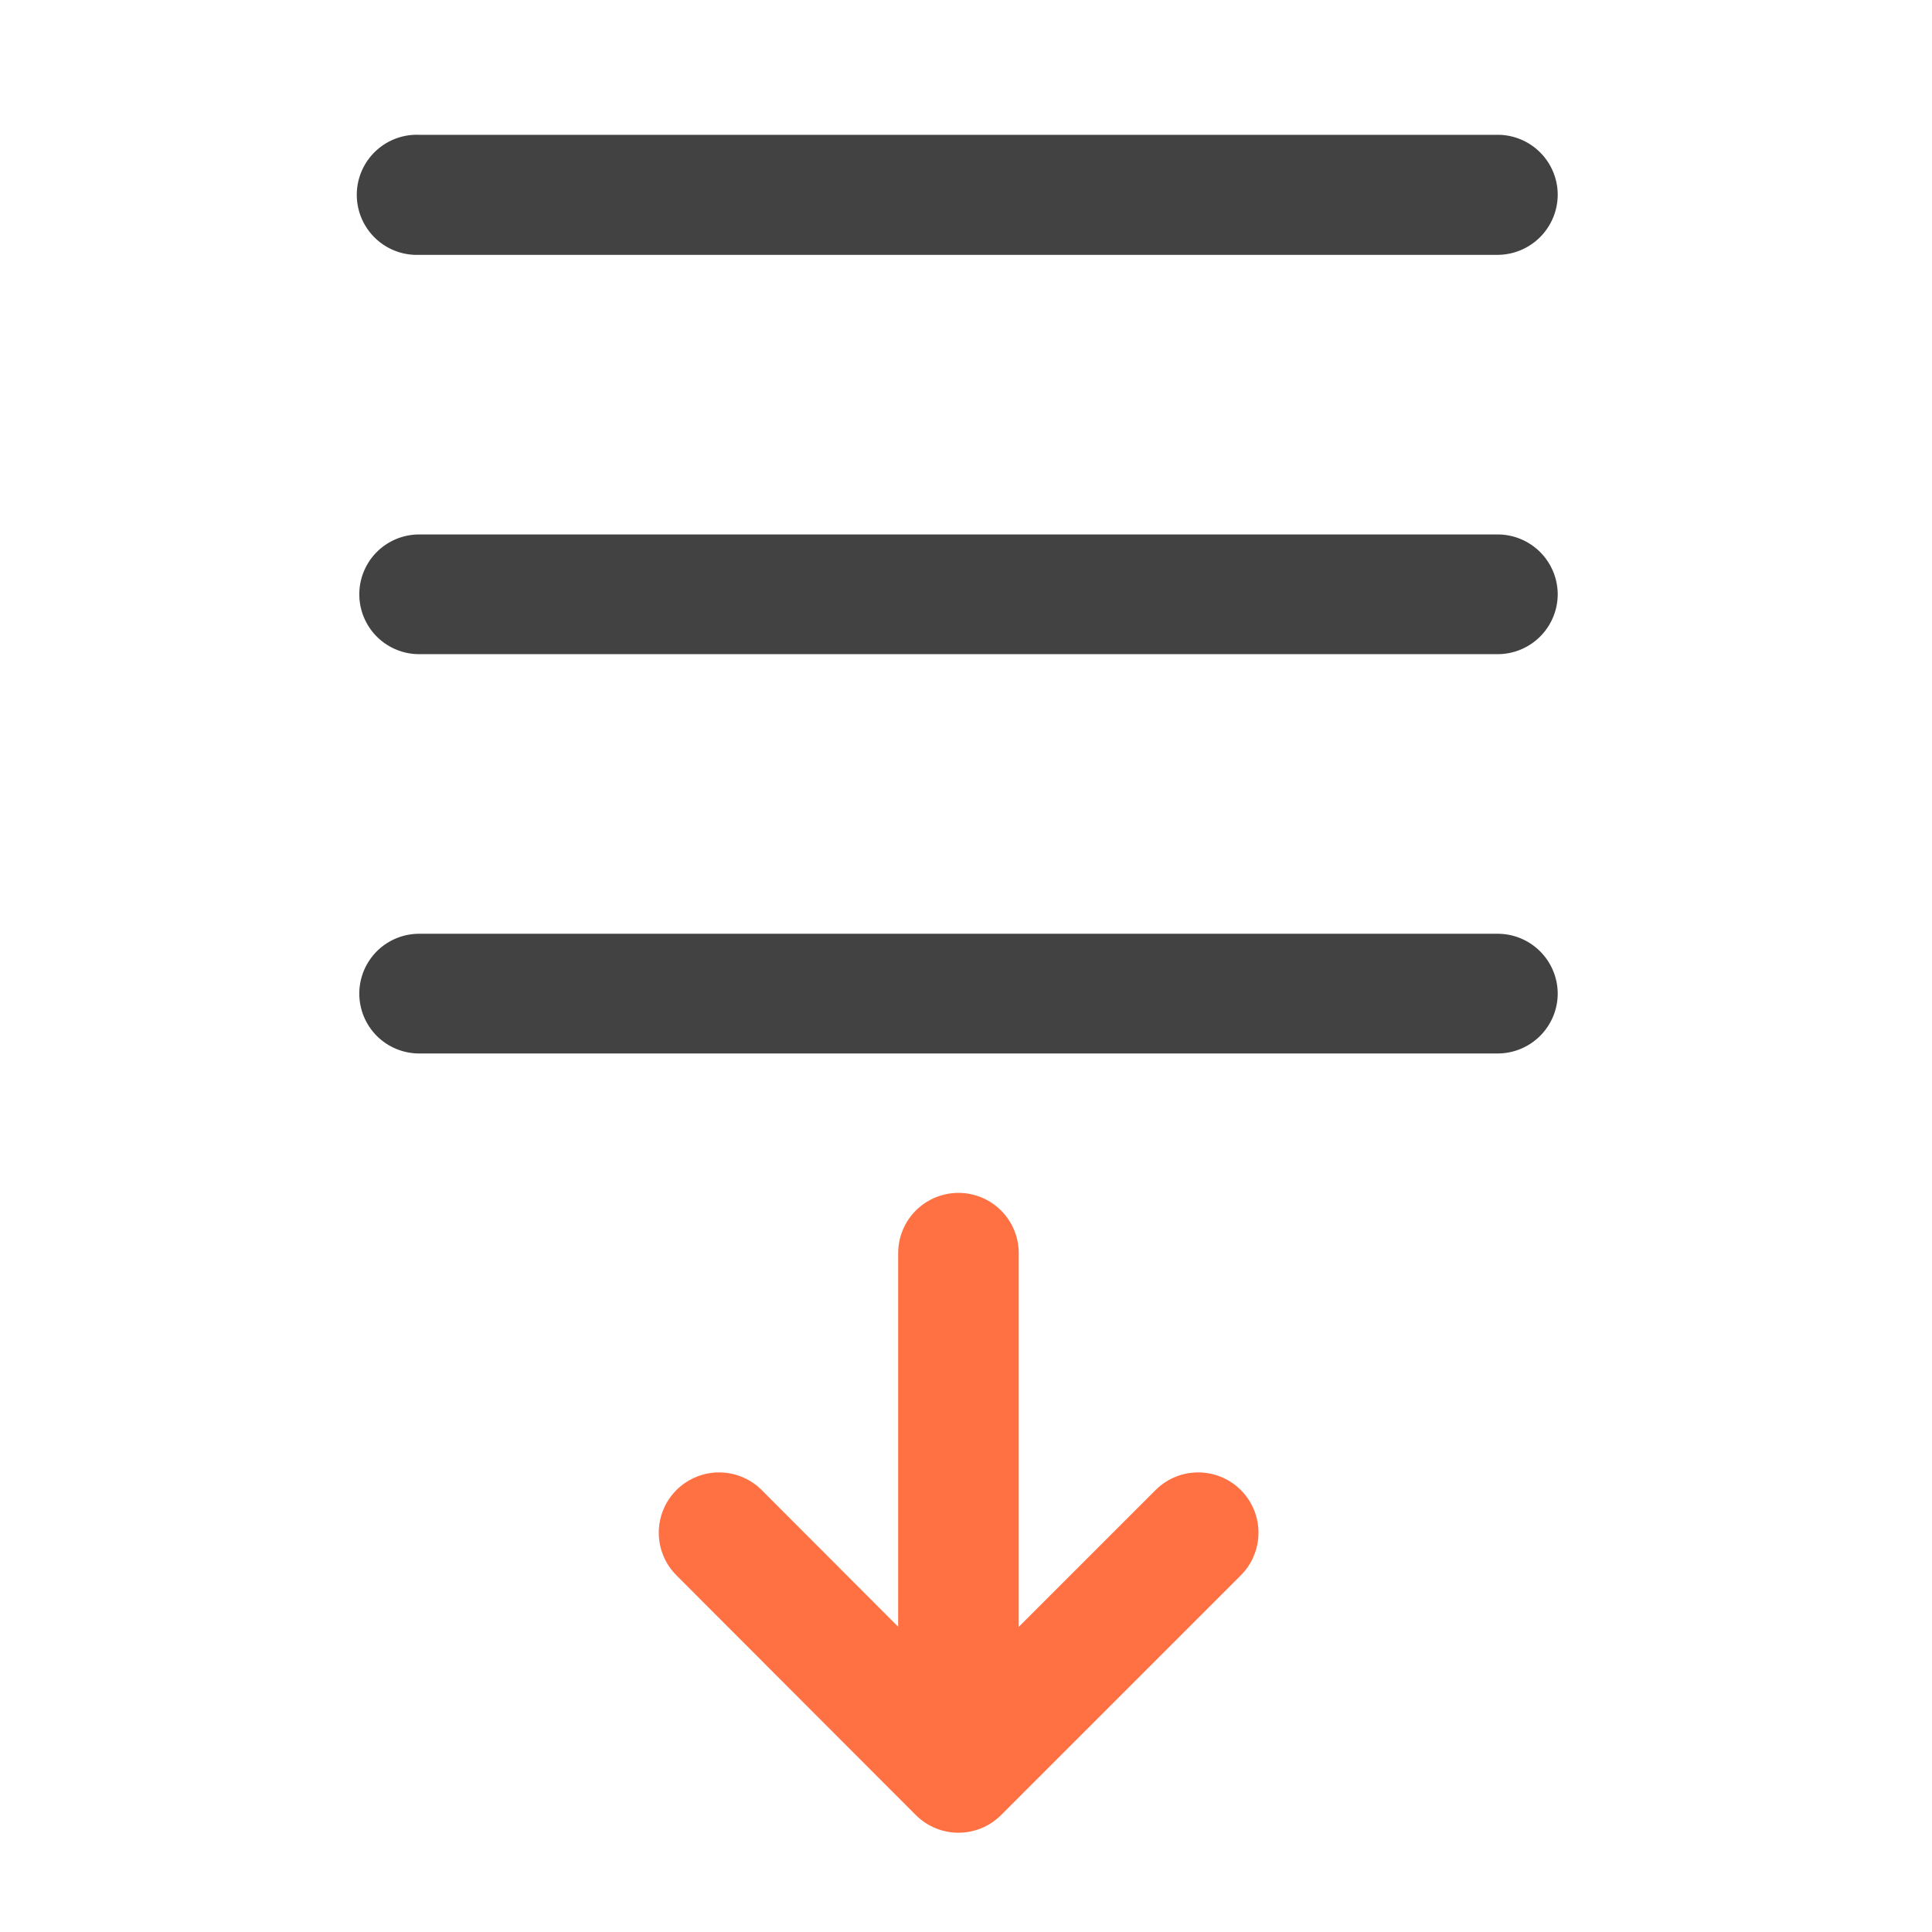 <svg xmlns="http://www.w3.org/2000/svg" width="22pt" height="22pt" viewBox="0 0 22 22"><path d="M8.188 17.453l2.726 2.73 2.73-2.73M10.914 19.727V14.27" fill="none" stroke-width="1.373" stroke-linecap="round" stroke-linejoin="round" stroke="#ff7043"/><path d="M17.738 11.313a.684.684 0 0 0-.683-.68H4.773a.681.681 0 1 0 0 1.363h12.282a.684.684 0 0 0 .683-.684zm0 0M17.738 6.766a.684.684 0 0 0-.683-.68H4.773a.681.681 0 1 0 0 1.363h12.282a.684.684 0 0 0 .683-.683zm0 0M17.738 2.219a.684.684 0 0 0-.683-.684H4.773a.684.684 0 1 0 0 1.367h12.282a.687.687 0 0 0 .683-.683zm0 0" fill="#424242"/></svg>